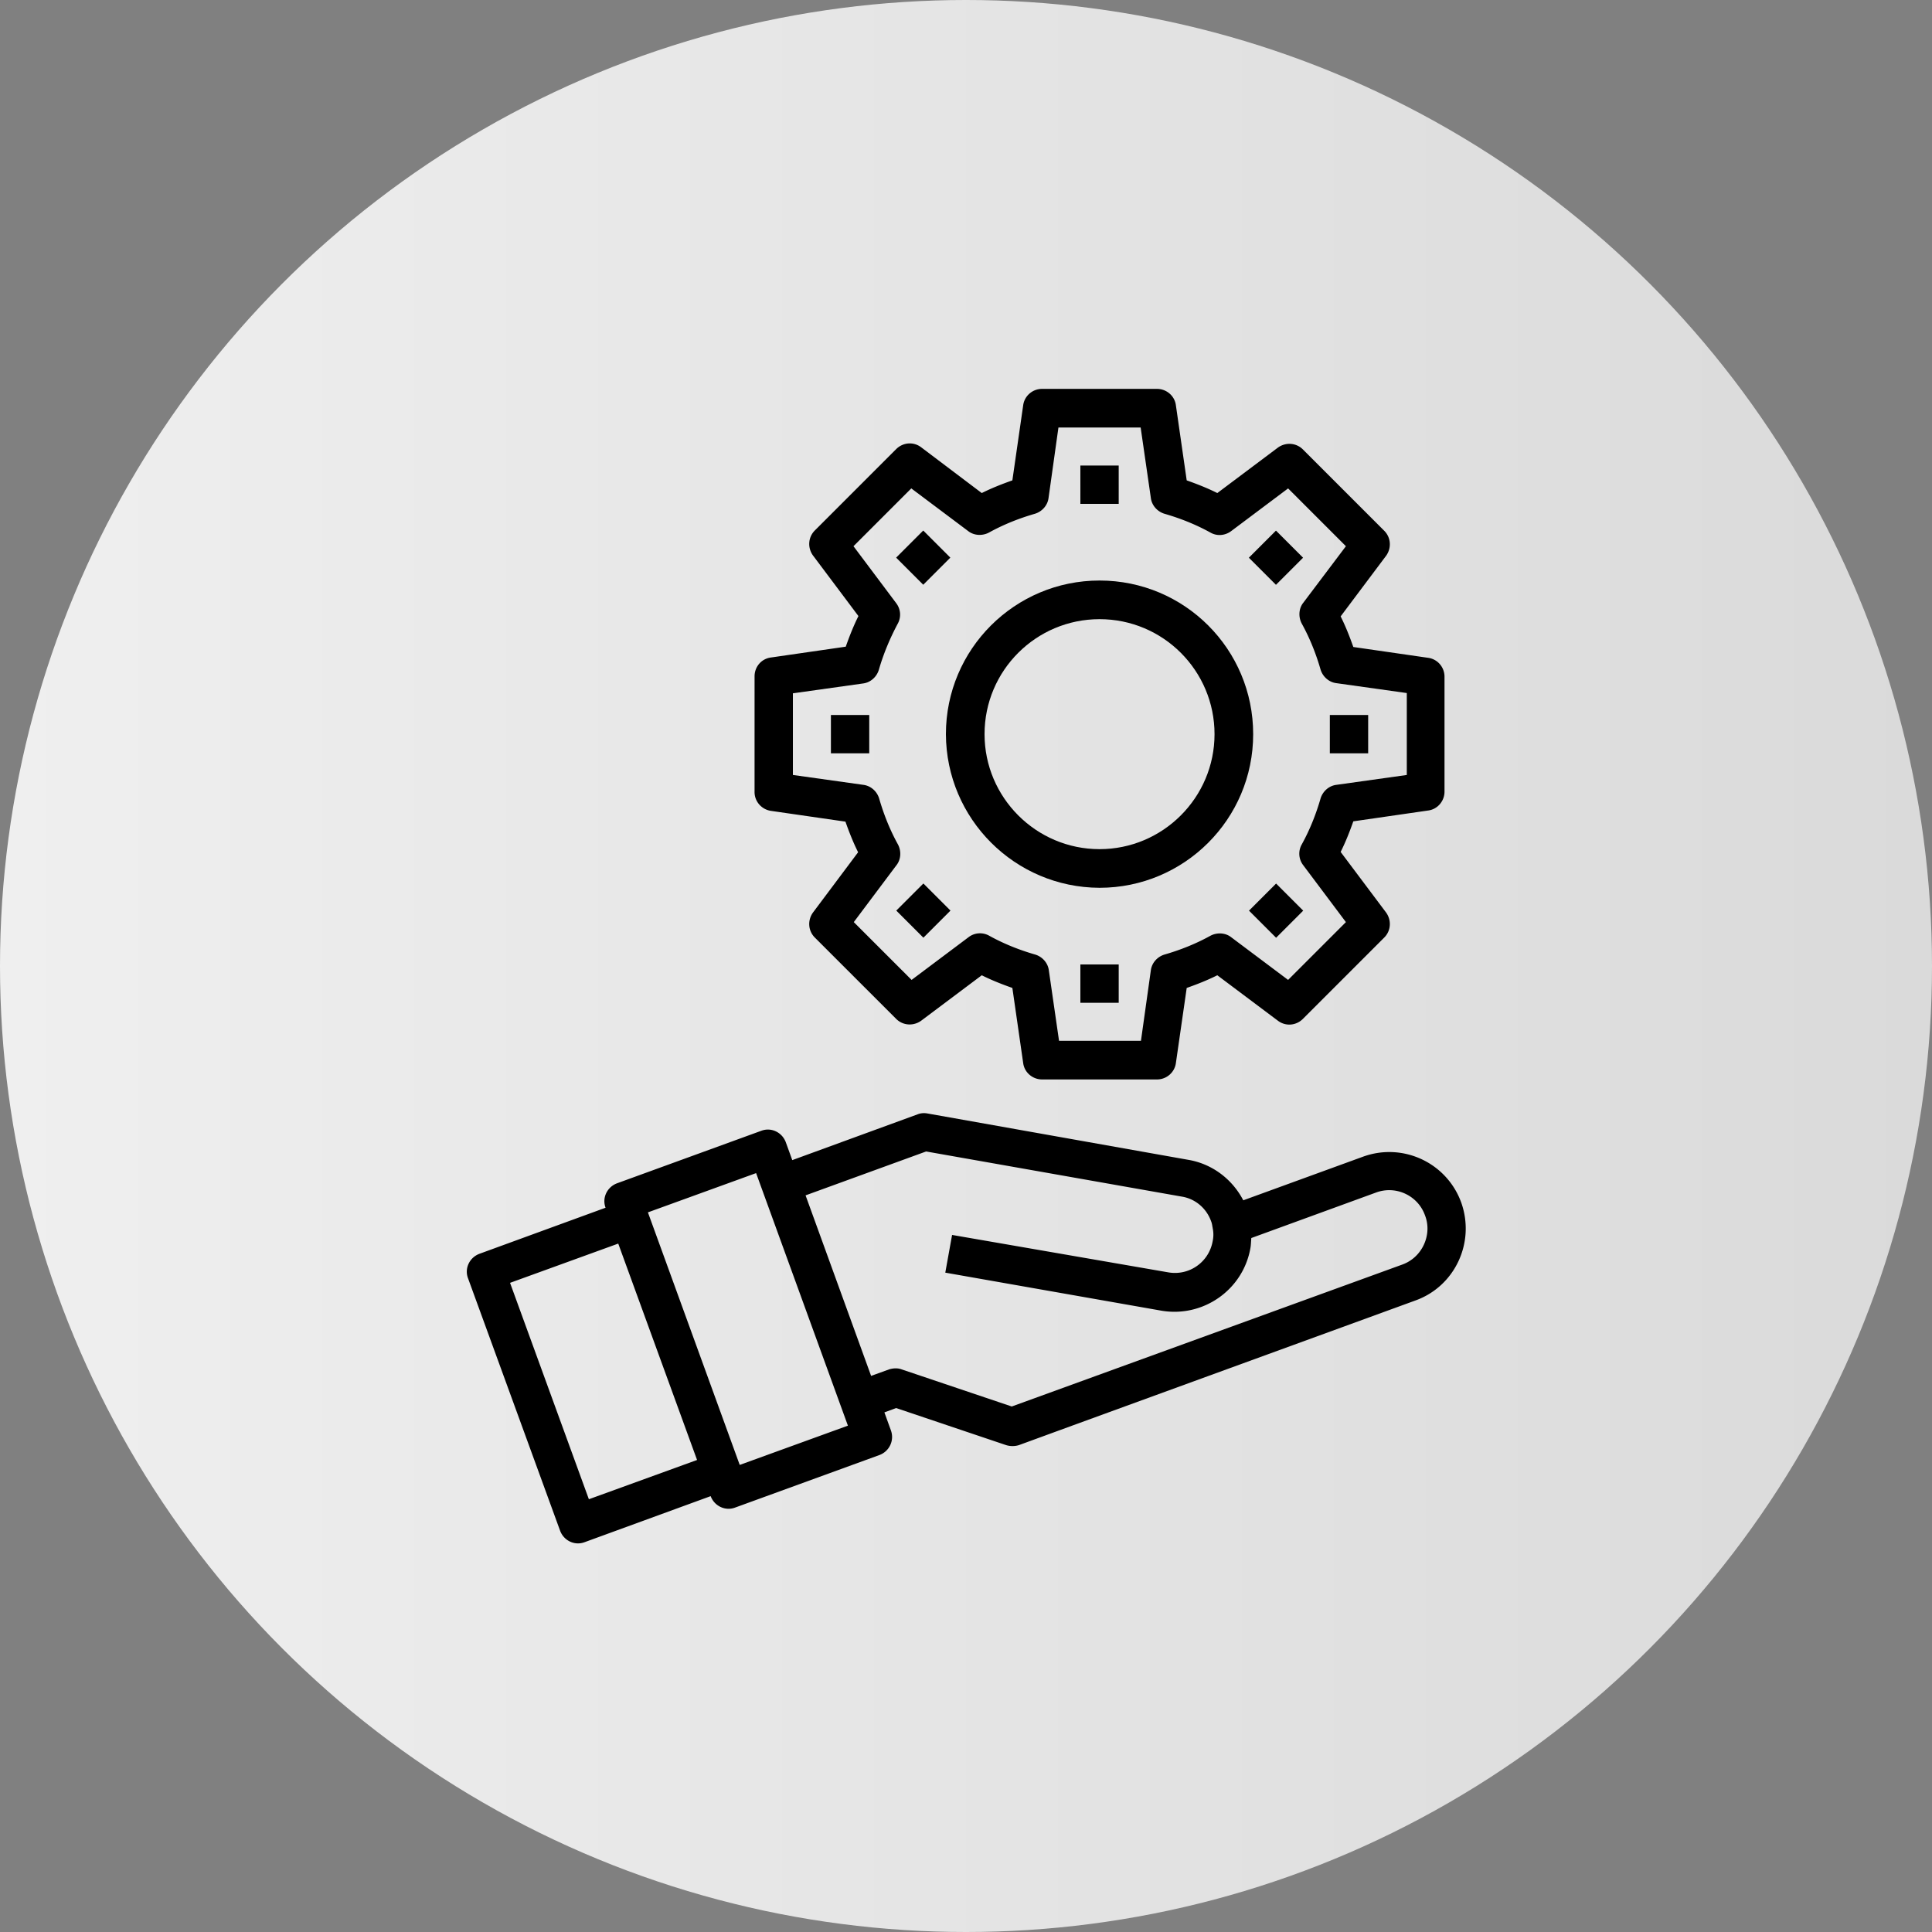 <svg xmlns="http://www.w3.org/2000/svg" xmlns:xlink="http://www.w3.org/1999/xlink" viewBox="0 0 625 625" xmlns:v="https://vecta.io/nano"><rect x="0" y="0" width="625" height="625" fill="#808080" stroke="none"/><linearGradient id="A" gradientUnits="userSpaceOnUse" x1="0" y1="312.5" x2="625" y2="312.5"><stop offset="0" stop-color="#efefef"/><stop offset="1" stop-color="#dadada"/></linearGradient><circle cx="312.5" cy="312.5" r="312.5" fill="url(#A)"/><path d="M472.7 389c-4.7-12.9-18.9-19.5-31.8-14.8l-38.7 14.1c-3.6-6.9-10.1-11.8-17.8-13.1l-84.4-15c-1.1-.2-2.2-.1-3.2.3l-40.5 14.8-2.1-5.8c-1.2-3.2-4.7-4.9-7.9-3.7l-46.7 17c-3.2 1.2-4.9 4.7-3.7 7.9h0l-40.8 14.9c-3.2 1.2-4.9 4.7-3.7 7.9l29.8 81.7c1.2 3.2 4.7 4.9 7.9 3.7l40.8-14.9c1.2 3.2 4.7 4.9 7.9 3.7l46.7-17c3.2-1.2 4.9-4.7 3.7-8l-2.1-5.8 3.8-1.4 35.6 12c1.3.4 2.8.4 4.1 0l17.5-6.4 110.8-40.4c12.8-4.6 19.4-18.8 14.8-31.7zm-247.2 83.3l-35 12.7-25.5-70 35-12.7 25.5 70zm13.8 1.6l-29.7-81.7 35-12.7 29.7 81.7-35 12.7zm221.3-71.2c-1.4 3-3.9 5.3-7 6.4L327.3 455l-35.6-12c-1.3-.5-2.8-.4-4.1 0l-5.8 2.1-21.2-58.4 39-14.2 82.7 14.6c4.4.7 8 3.8 9.5 8 .2.5.3 1 .4 1.6 0 .2.1.4.1.6a9.91 9.91 0 0 1 0 4.2c-1.2 6.8-7.6 11.3-14.4 10.1L308 399.5l-2.2 12.2 69.9 12.3c13.5 2.3 26.4-6.7 28.8-20.2.2-1.1.2-2.2.3-3.3l40.3-14.7c6.4-2.4 13.6.9 15.9 7.4 1.2 3.1 1 6.5-.4 9.5h0zM249.3 262.3l24.2 3.5c1.2 3.4 2.5 6.7 4.1 9.9L263 295.2c-1.8 2.5-1.6 5.9.6 8.1l26.3 26.3c2.2 2.2 5.6 2.4 8.1.6l19.6-14.7c3.2 1.6 6.5 2.9 9.9 4.1l3.5 24.3c.4 3.1 3.1 5.3 6.1 5.3h37.2c3.1 0 5.7-2.3 6.1-5.3l3.5-24.3c3.4-1.2 6.7-2.5 9.9-4.1l19.6 14.7c2.5 1.9 5.9 1.6 8.1-.6l26.3-26.3c2.2-2.2 2.4-5.6.6-8.1l-14.7-19.6c1.6-3.2 2.9-6.5 4.1-9.9l24.2-3.5c3.1-.4 5.3-3.1 5.3-6.1v-37.2c0-3.1-2.3-5.7-5.3-6.1l-24.2-3.5c-1.2-3.4-2.5-6.7-4.1-9.9l14.7-19.6c1.8-2.5 1.6-5.9-.6-8.1l-26.3-26.3c-2.2-2.2-5.6-2.4-8.1-.6l-19.6 14.7c-3.2-1.6-6.5-2.9-9.9-4.1l-3.5-24.3c-.4-3.1-3.1-5.3-6.1-5.3h-37.2c-3.1 0-5.7 2.3-6.1 5.3l-3.5 24.3c-3.4 1.2-6.7 2.5-9.9 4.1L298 144.7c-2.5-1.9-5.9-1.6-8.1.6l-26.3 26.3c-2.2 2.2-2.4 5.6-.6 8.1l14.7 19.6c-1.6 3.2-2.9 6.5-4.1 9.9l-24.2 3.5c-3.1.4-5.3 3-5.3 6.1V256c-.1 3.2 2.2 5.8 5.2 6.3zm7.1-38l22.8-3.2c2.4-.3 4.4-2.1 5.1-4.4 1.5-5.2 3.6-10.2 6.1-14.9a6.07 6.07 0 0 0-.5-6.7l-13.8-18.4 18.7-18.7 18.4 13.8c1.9 1.5 4.6 1.6 6.7.5 4.7-2.6 9.7-4.6 14.9-6.1 2.3-.7 4.1-2.7 4.4-5.1l3.2-22.8H369l3.3 22.8c.3 2.4 2.1 4.4 4.4 5.1 5.2 1.5 10.2 3.5 14.9 6.1 2.1 1.2 4.7 1 6.7-.5l18.4-13.8 18.7 18.7-13.8 18.3c-1.5 1.9-1.6 4.6-.5 6.7 2.6 4.7 4.6 9.7 6.1 14.9.7 2.3 2.7 4.1 5.1 4.4l22.8 3.2v26.5l-22.8 3.2c-2.4.3-4.4 2.1-5.1 4.4-1.5 5.2-3.5 10.2-6.1 14.9a6.07 6.07 0 0 0 .5 6.7l13.8 18.4-18.7 18.7-18.4-13.8c-1.9-1.5-4.6-1.6-6.7-.5-4.7 2.6-9.7 4.6-14.9 6.1-2.3.7-4.1 2.7-4.4 5.1l-3.2 22.8h-26.5l-3.3-22.8c-.3-2.4-2.1-4.4-4.4-5.1-5.2-1.5-10.2-3.5-14.9-6.1a6.07 6.07 0 0 0-6.7.5L294.9 317l-18.7-18.7 13.8-18.4c1.5-1.9 1.6-4.6.5-6.7-2.6-4.7-4.6-9.7-6.1-14.9-.7-2.3-2.7-4.1-5.1-4.4l-22.8-3.2v-26.4zm93.1-73.7h12.4V163h-12.4z"/><use xlink:href="#C"/><use xlink:href="#C" x="0.043" y="114.178"/><path d="M349.5 312h12.4v12.4h-12.4z"/><use xlink:href="#C" x="114.15" y="114.201"/><use xlink:href="#C" x="114.105" y="0.023"/><path d="M355.7 287.2c27.4 0 49.7-22.2 49.7-49.7s-22.2-49.7-49.7-49.7c-27.4 0-49.7 22.2-49.7 49.7.1 27.4 22.3 49.6 49.7 49.7zm0-86.9c20.6 0 37.2 16.7 37.2 37.2s-16.7 37.2-37.2 37.2-37.2-16.7-37.2-37.2c0-20.6 16.7-37.2 37.2-37.2zm-86.9 31h12.4v12.4h-12.4zm161.4 0h12.4v12.4h-12.4z"/><defs ><path id="C" d="M289.9 180.397l8.768-8.768 8.768 8.768-8.768 8.768z"/></defs></svg>